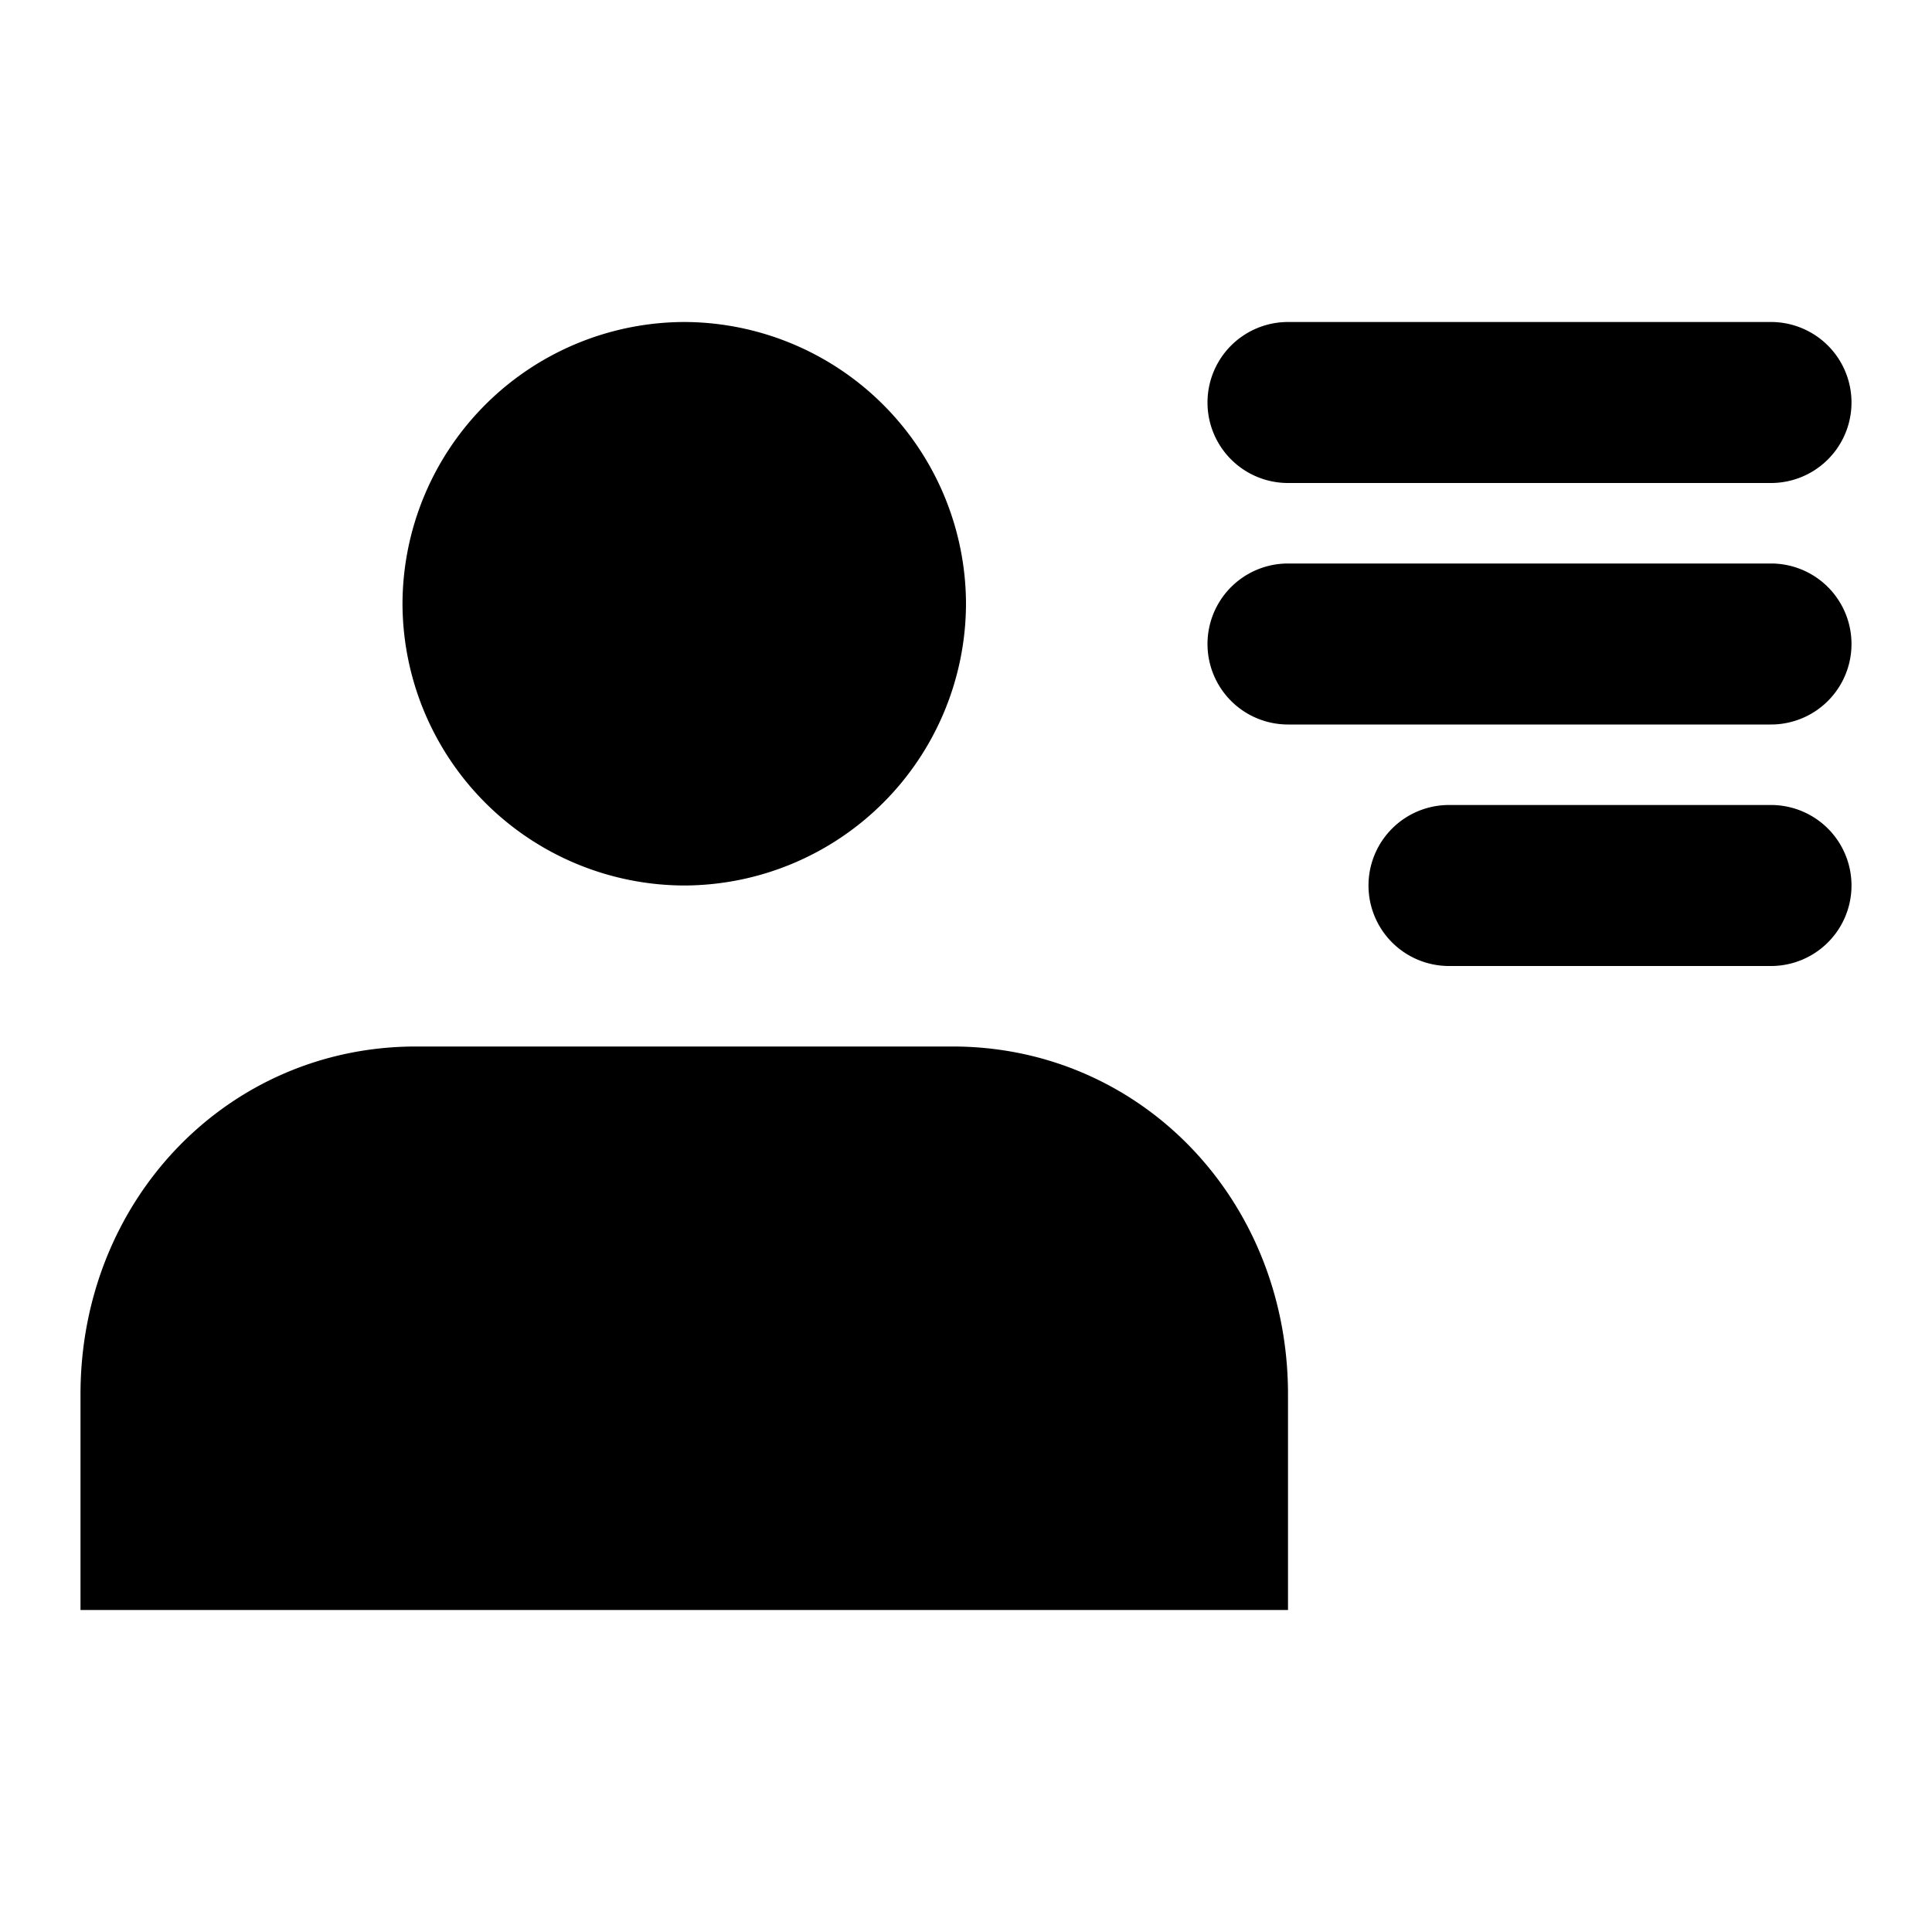 <svg xmlns="http://www.w3.org/2000/svg" viewBox="0 0 24 24"><path d="M12 7.5A3.51 3.51 0 008.5 4 3.51 3.51 0 005 7.5 3.51 3.51 0 008.5 11 3.51 3.51 0 0012 7.5zM1 20v-2.679C1 14.901 2.833 13 5.167 13h6.666C14.167 13 16 14.901 16 17.321V20H1zM16 4a1 1 0 100 2h6a1 1 0 100-2h-6zm0 3a1 1 0 100 2h6a1 1 0 100-2h-6zm1 4a1 1 0 011-1h4a1 1 0 110 2h-4a1 1 0 01-1-1z"/></svg>